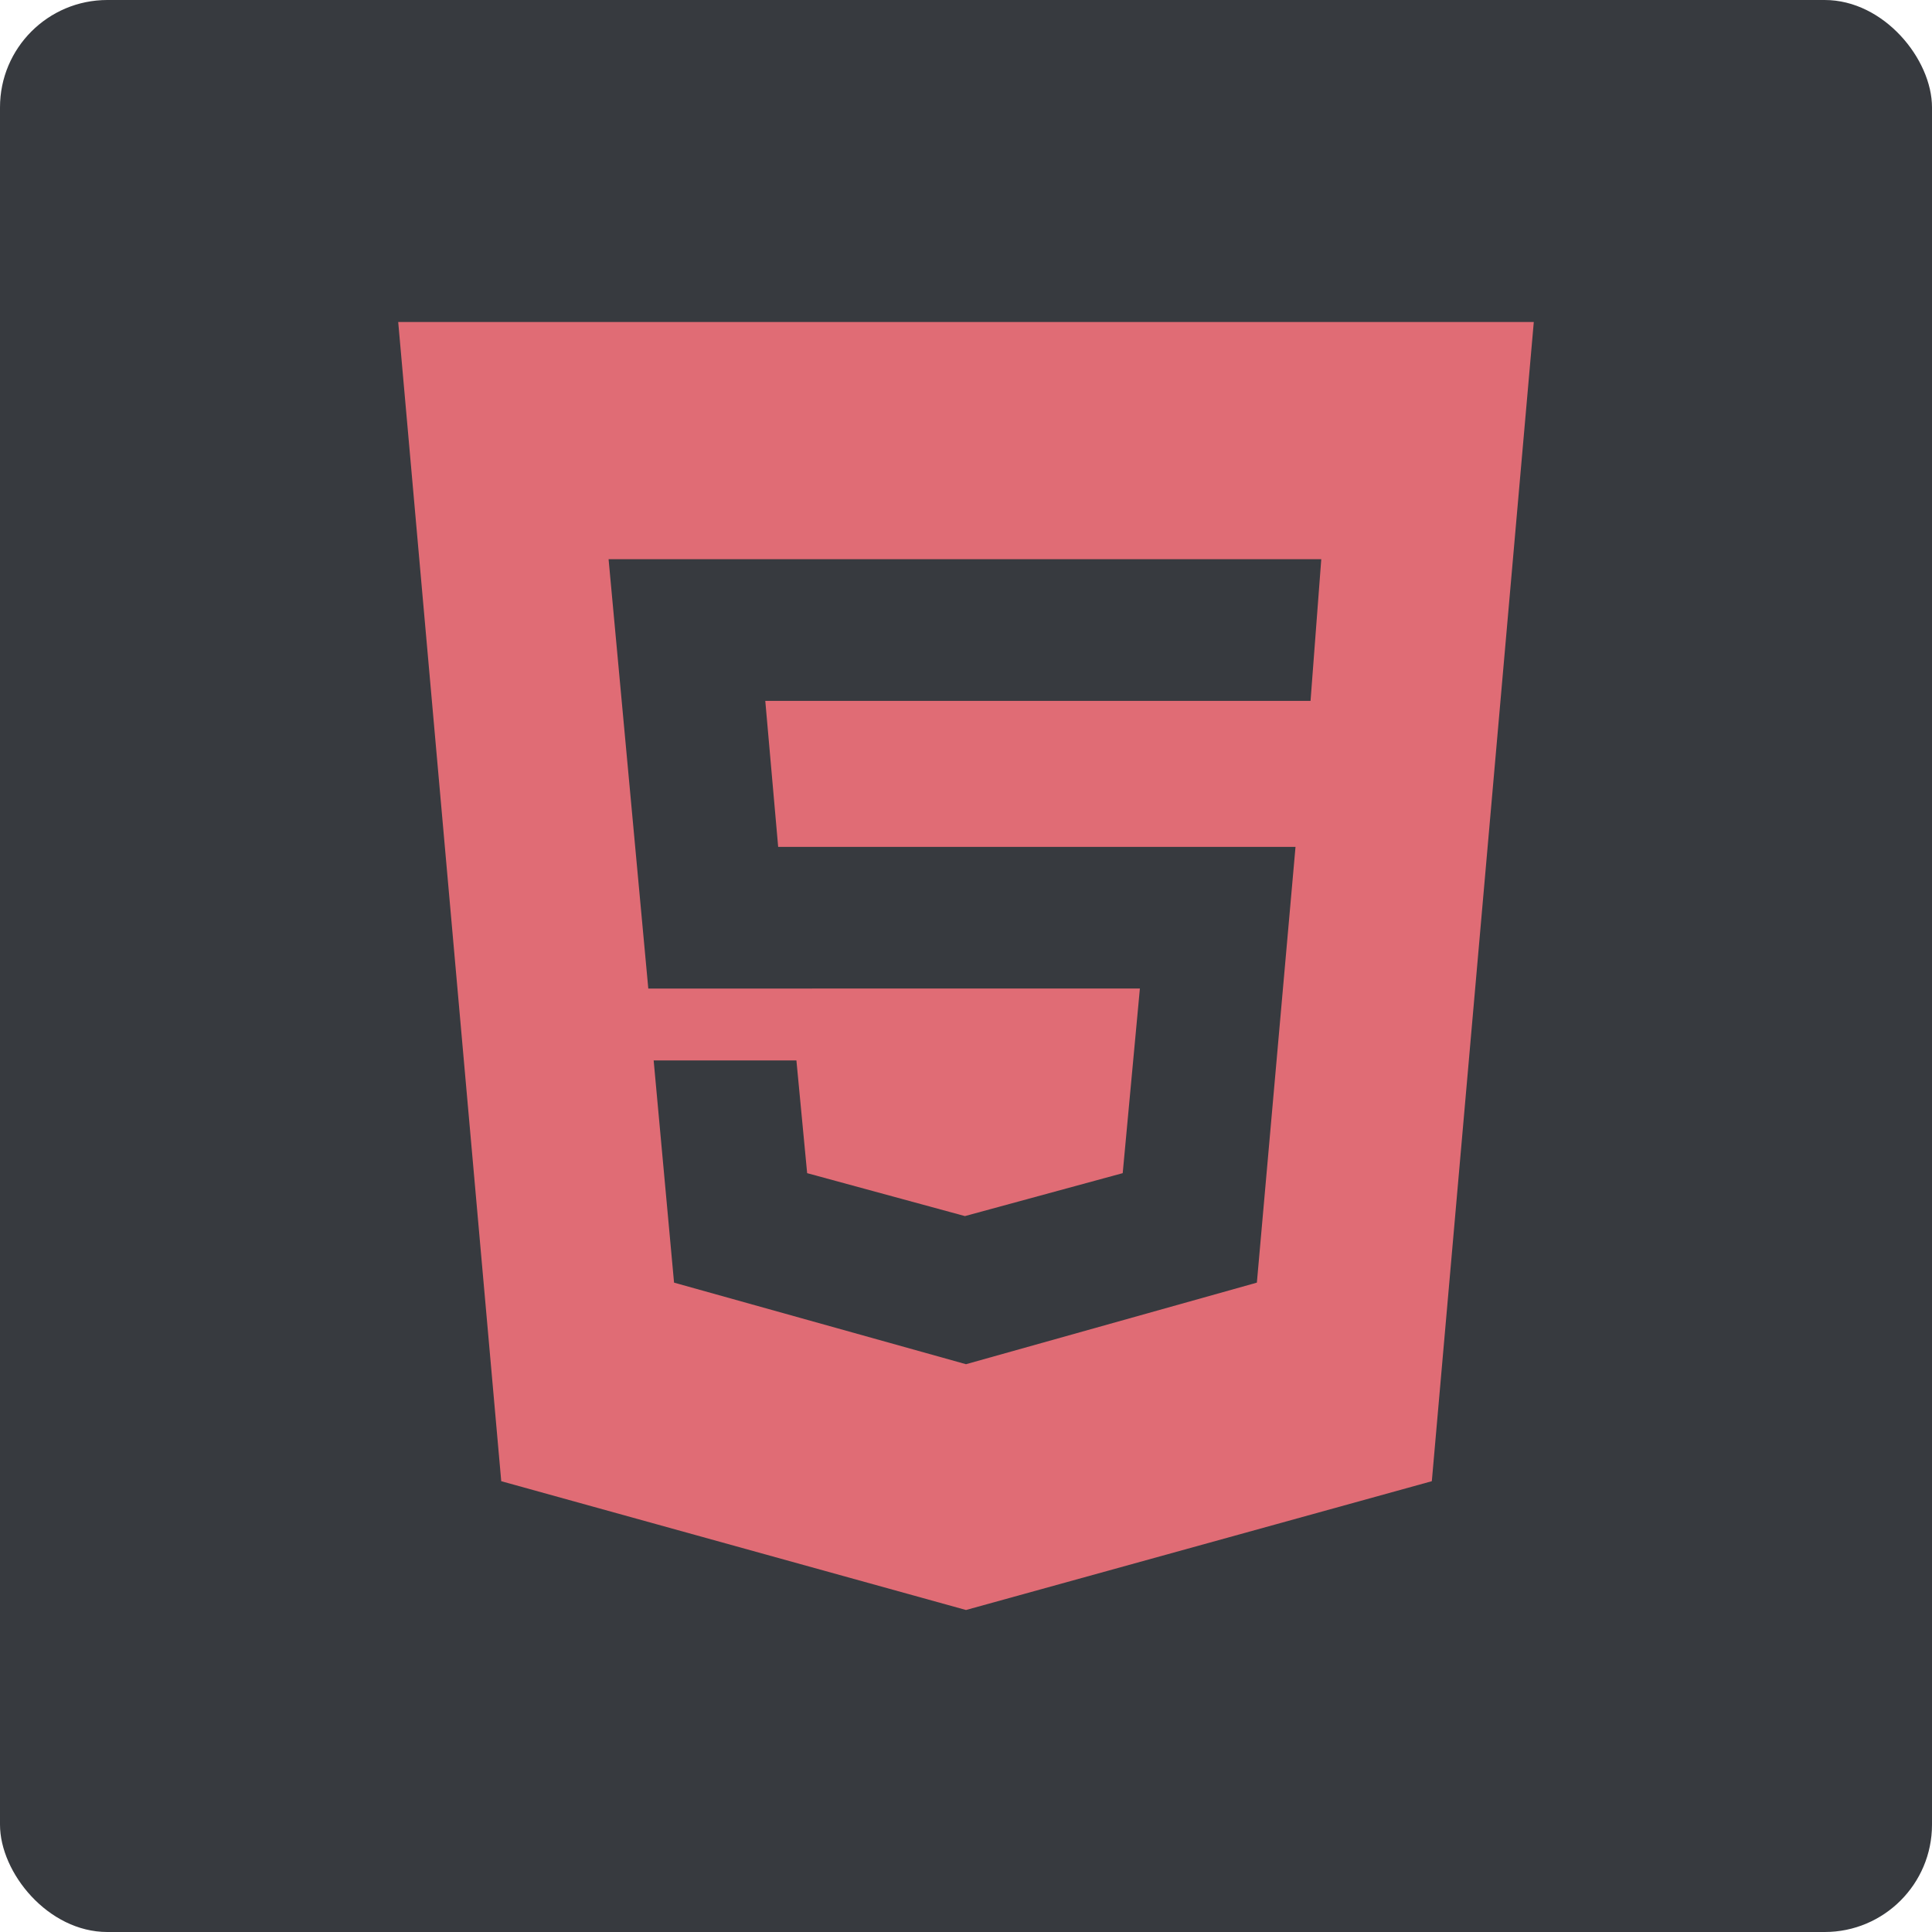 <svg id="Layer_1" data-name="Layer 1" xmlns="http://www.w3.org/2000/svg" width="36" height="36" viewBox="0 0 36 36"><defs><style>.cls-1{fill:#373a3f;}.cls-2{fill:#e06c75;}</style></defs><rect class="cls-1" width="36" height="36" rx="2"/><rect class="cls-1" x="36" width="36" height="36" rx="2"/><path class="cls-2" d="M7.42,6,9.34,27.6,18,30l8.68-2.4L28.58,6Zm17,7.06H14.26l.24,2.72h9.64l-.72,8.12L18,25.42h0L12.56,23.9l-.38-4.14h2.66l.2,2.1,2.94.8h0l2.94-.8.32-3.44H12.08l-.74-8H24.62Z"/></svg>